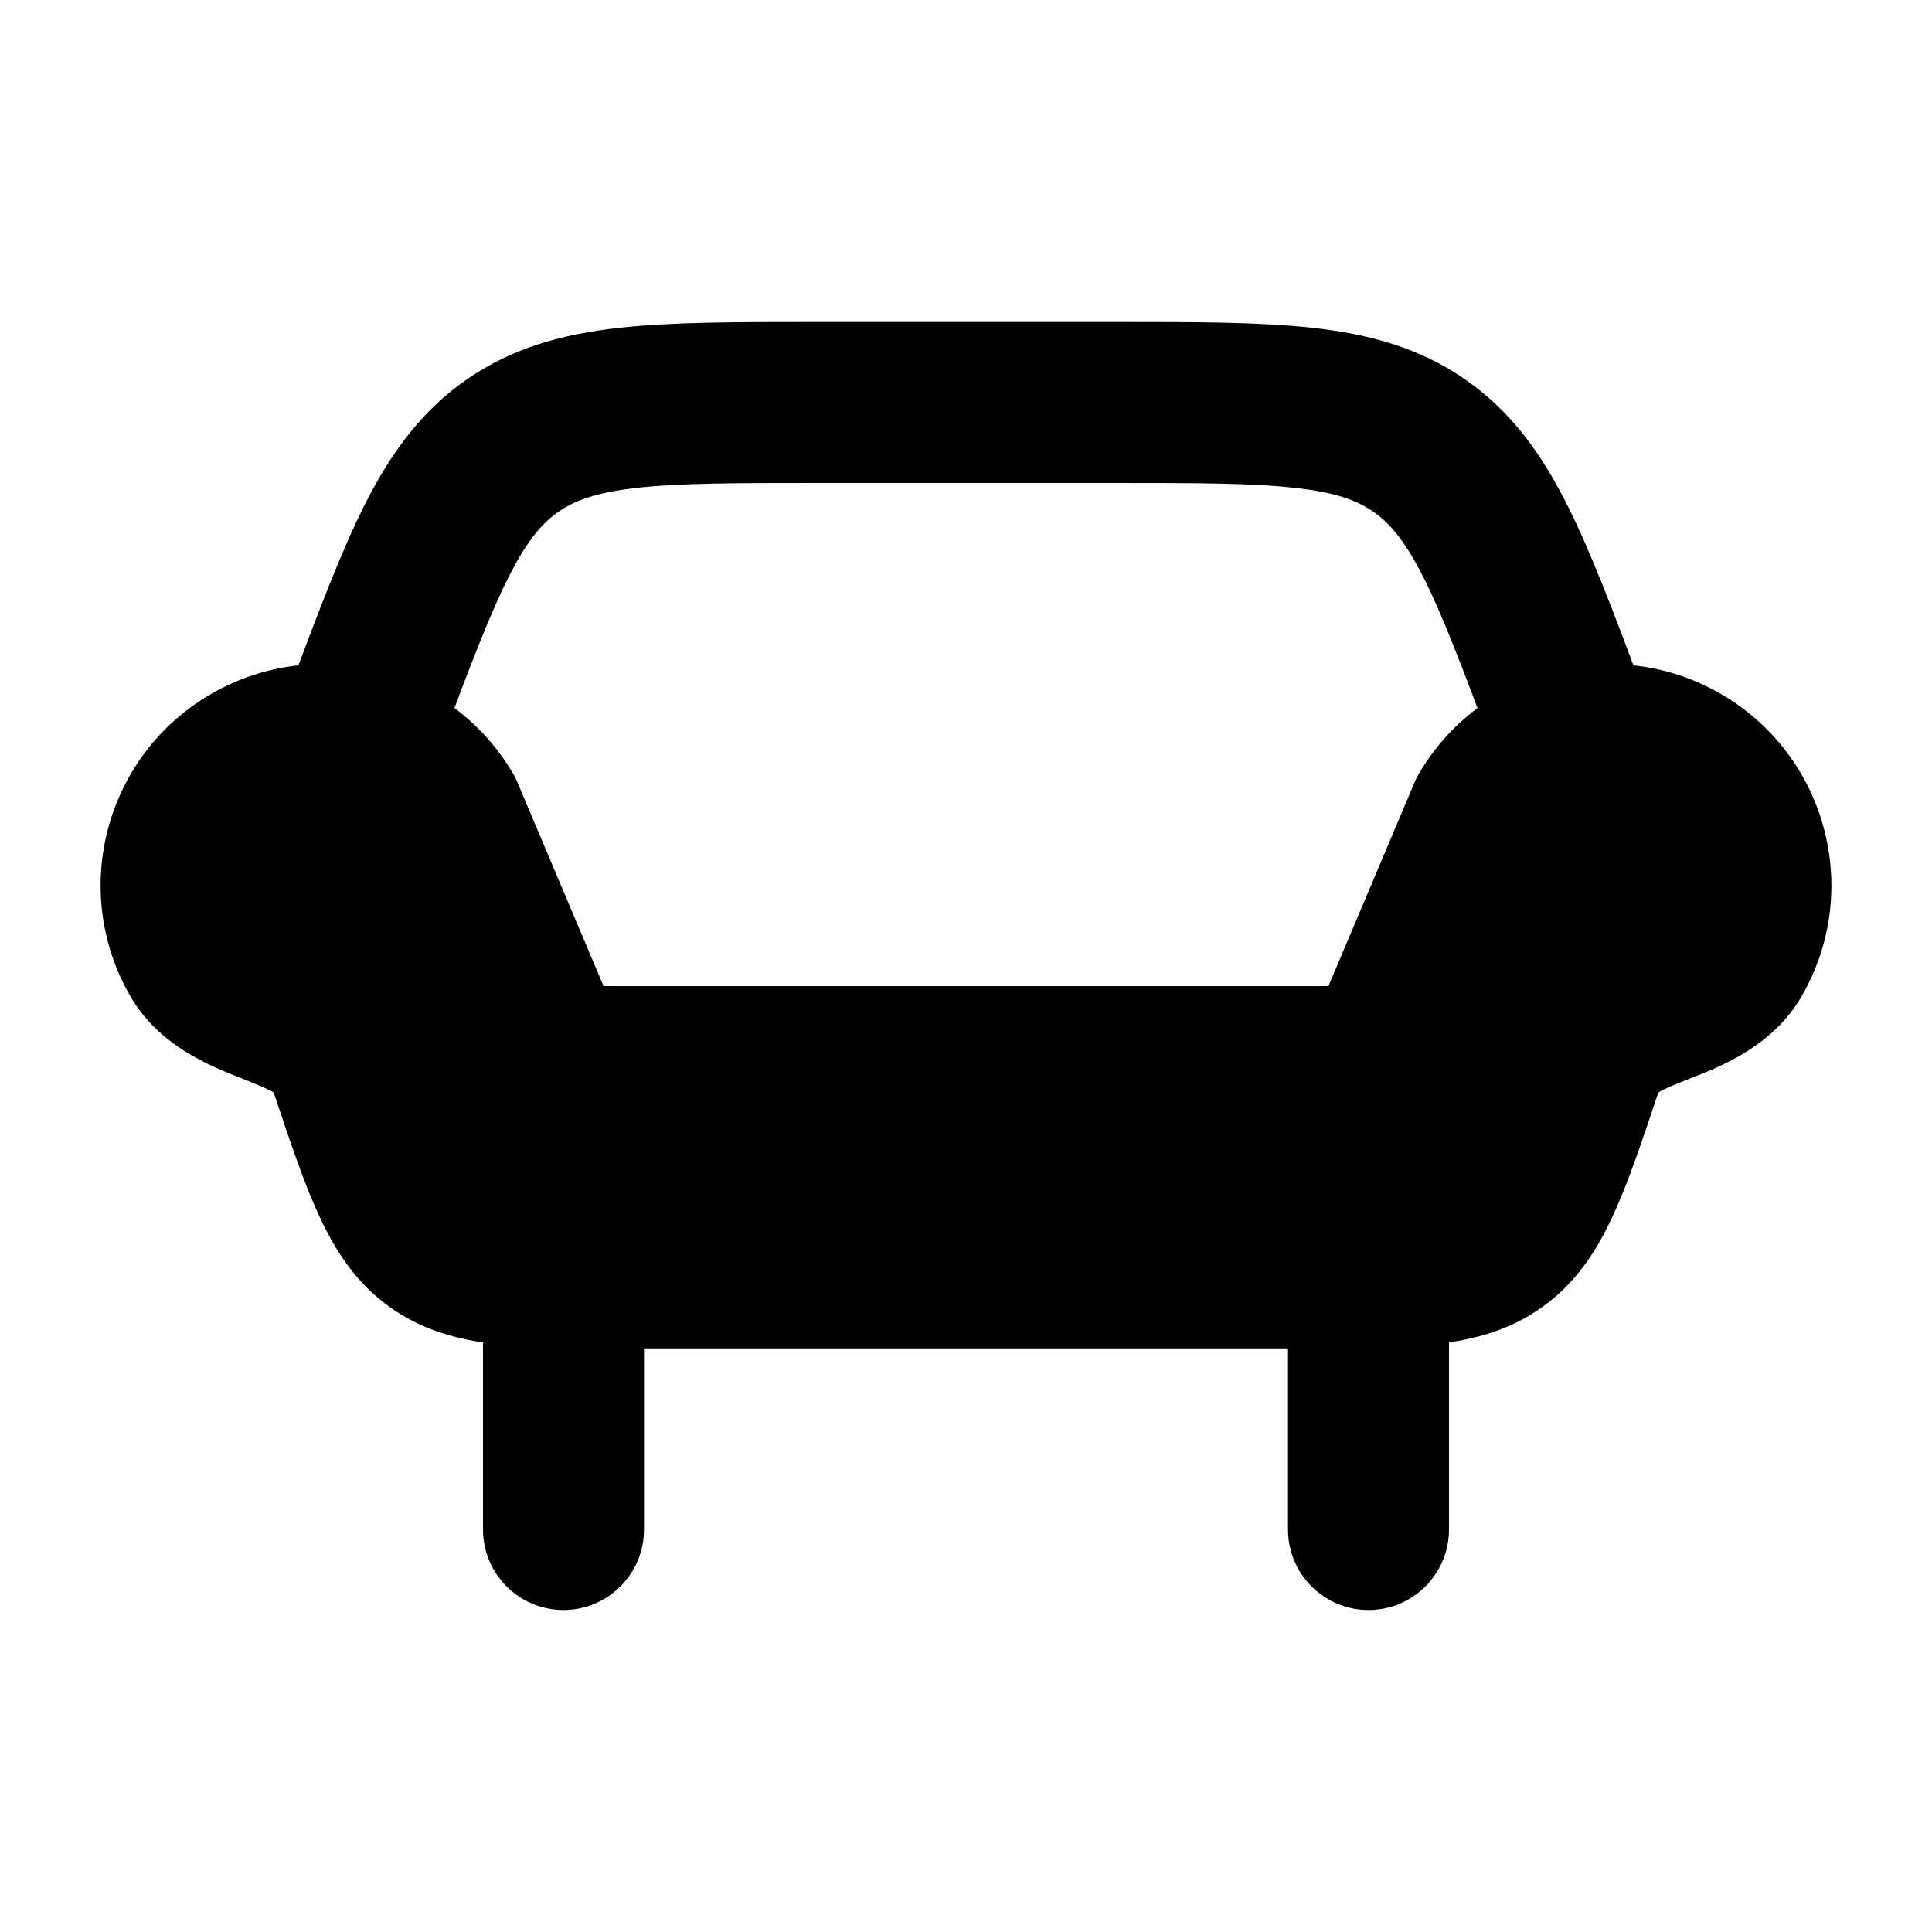 <svg width="24" height="24" viewBox="0 0 24 24" xmlns="http://www.w3.org/2000/svg">
    <path fill-rule="evenodd" clip-rule="evenodd" d="M7 15C7.552 15 8 15.448 8 16V19C8 19.552 7.552 20 7 20C6.448 20 6 19.552 6 19V16C6 15.448 6.448 15 7 15ZM17 15C17.552 15 18 15.448 18 16V19C18 19.552 17.552 20 17 20C16.448 20 16 19.552 16 19V16C16 15.448 16.448 15 17 15Z"/>
    <path d="M2.625 8.619C3.941 7.859 5.623 8.31 6.382 9.625C6.397 9.652 6.411 9.68 6.423 9.708L7.433 12.097C7.458 12.158 7.479 12.207 7.498 12.249C7.544 12.25 7.597 12.25 7.663 12.25H16.337C16.403 12.25 16.456 12.25 16.502 12.249C16.521 12.207 16.542 12.158 16.567 12.097L17.577 9.708C17.589 9.68 17.603 9.652 17.618 9.625C18.378 8.31 20.059 7.859 21.375 8.619C22.69 9.378 23.141 11.06 22.381 12.375C22.028 12.988 21.391 13.24 21.043 13.378L21.01 13.391C20.798 13.476 20.684 13.521 20.602 13.57L20.6 13.572C20.395 14.185 20.222 14.704 20.031 15.113C19.825 15.556 19.57 15.94 19.166 16.231C18.763 16.522 18.318 16.643 17.833 16.698C17.377 16.75 16.819 16.75 16.158 16.75H7.842C7.181 16.75 6.623 16.75 6.167 16.698C5.682 16.643 5.238 16.522 4.834 16.231C4.43 15.94 4.175 15.556 3.969 15.113C3.778 14.704 3.605 14.185 3.4 13.572L3.398 13.57C3.316 13.521 3.202 13.476 2.99 13.391L2.957 13.378C2.609 13.24 1.972 12.988 1.619 12.375C0.859 11.06 1.31 9.378 2.625 8.619Z"/>
    <path fill-rule="evenodd" clip-rule="evenodd" d="M10.102 4H13.896C14.855 4 15.656 4 16.311 4.073C17.003 4.15 17.628 4.317 18.199 4.712C18.77 5.108 19.145 5.634 19.46 6.255C19.758 6.843 20.04 7.593 20.376 8.491L20.395 8.542C20.59 9.059 20.328 9.636 19.81 9.83C19.293 10.024 18.717 9.761 18.523 9.244C18.162 8.282 17.919 7.637 17.677 7.161C17.446 6.706 17.259 6.495 17.059 6.356C16.859 6.218 16.596 6.117 16.09 6.061C15.558 6.001 14.869 6 13.841 6H10.157C9.129 6 8.44 6.001 7.909 6.061C7.403 6.117 7.139 6.218 6.939 6.356C6.739 6.495 6.552 6.706 6.322 7.161C6.08 7.637 5.837 8.282 5.476 9.244C5.282 9.761 4.705 10.024 4.188 9.83C3.671 9.636 3.409 9.059 3.603 8.542L3.622 8.491C3.959 7.593 4.24 6.843 4.538 6.255C4.854 5.634 5.229 5.108 5.8 4.712C6.371 4.317 6.995 4.15 7.687 4.073C8.342 4 9.143 4 10.102 4Z"/>
</svg>
